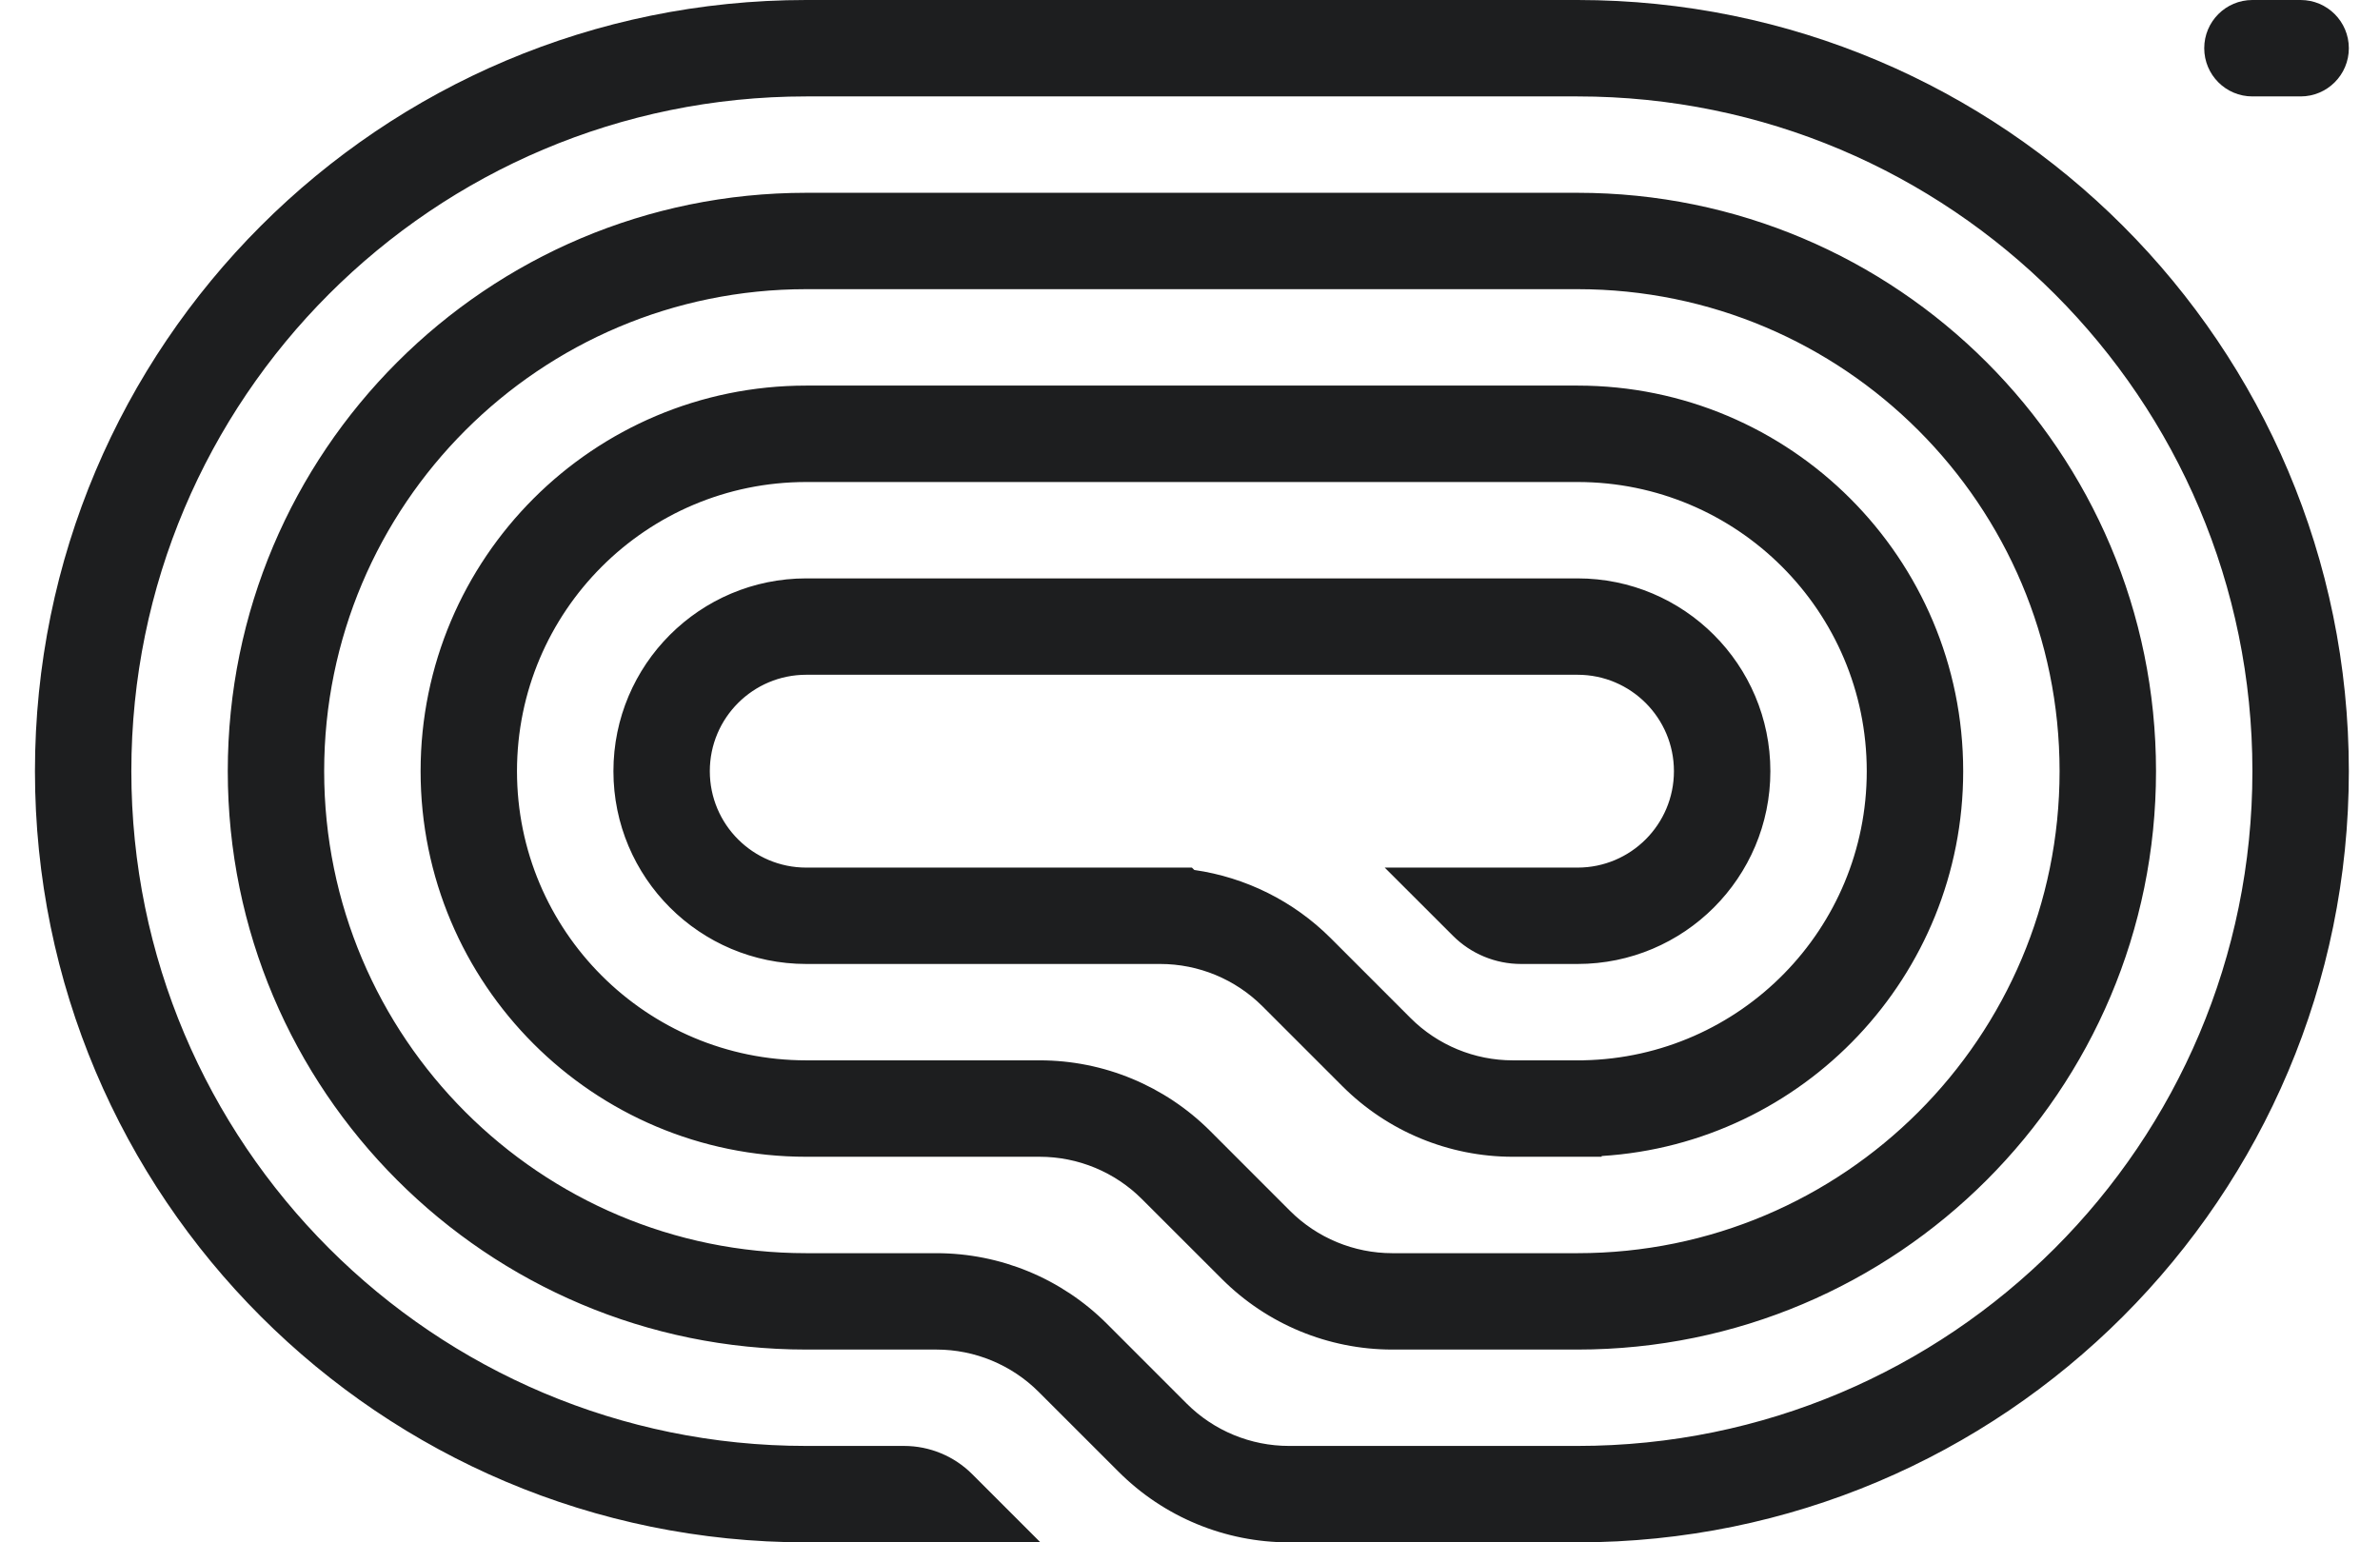<svg width="54" height="35" viewBox="0 0 54 35" fill="none" xmlns="http://www.w3.org/2000/svg">
<g clip-path="url(#clip0_4_249)">
<path d="M50.012 1.094C50.012 1.698 50.501 2.188 51.105 2.188H52.199C52.803 2.188 53.293 1.698 53.293 1.094C53.293 0.49 52.803 0 52.199 0H51.105C50.501 0 50.012 0.49 50.012 1.094Z" fill="#1D1E1F"/>
<path d="M18.293 35H23.606L22.059 33.453C21.649 33.043 21.093 32.812 20.513 32.812H18.293C9.836 32.812 2.98 25.957 2.98 17.5C2.98 9.043 9.836 2.188 18.293 2.188H35.793C44.25 2.188 51.105 9.043 51.105 17.5C51.105 25.957 44.25 32.812 35.793 32.812H29.247C28.376 32.812 27.542 32.467 26.926 31.852L25.114 30.039C24.089 29.014 22.698 28.438 21.247 28.438H18.293C12.252 28.438 7.355 23.541 7.355 17.5C7.355 11.459 12.252 6.562 18.293 6.562H35.793C41.834 6.562 46.73 11.459 46.73 17.5C46.73 23.541 41.834 28.438 35.793 28.438H31.59C30.719 28.438 29.885 28.092 29.269 27.477L27.457 25.664C26.431 24.639 25.041 24.062 23.59 24.062H18.293C14.669 24.062 11.73 21.124 11.73 17.5C11.73 13.876 14.669 10.938 18.293 10.938H35.793C39.417 10.938 42.355 13.876 42.355 17.5C42.355 21.08 39.489 23.991 35.925 24.061L35.925 24.062H34.324C33.454 24.062 32.619 23.717 32.004 23.102L30.192 21.289C29.35 20.448 28.262 19.909 27.098 19.742L27.043 19.688H18.293C17.085 19.688 16.105 18.708 16.105 17.5C16.105 16.292 17.085 15.312 18.293 15.312H35.793C37.001 15.312 37.98 16.292 37.98 17.5C37.98 18.708 37.001 19.688 35.793 19.688H31.418L32.965 21.234C33.375 21.645 33.931 21.875 34.511 21.875H35.793C38.209 21.875 40.168 19.916 40.168 17.5C40.168 15.084 38.209 13.125 35.793 13.125H18.293C15.877 13.125 13.918 15.084 13.918 17.5C13.918 19.916 15.877 21.875 18.293 21.875H26.325C27.195 21.875 28.029 22.221 28.645 22.836L30.457 24.648C31.483 25.674 32.873 26.25 34.324 26.25H36.34V26.233C40.918 25.951 44.543 22.149 44.543 17.5C44.543 12.668 40.625 8.75 35.793 8.75H18.293C13.46 8.75 9.543 12.668 9.543 17.5C9.543 22.332 13.46 26.25 18.293 26.25H23.59C24.46 26.25 25.295 26.596 25.91 27.211L27.723 29.023C28.748 30.049 30.139 30.625 31.59 30.625H35.793C43.042 30.625 48.918 24.749 48.918 17.5C48.918 10.251 43.042 4.375 35.793 4.375H18.293C11.044 4.375 5.168 10.251 5.168 17.5C5.168 24.749 11.044 30.625 18.293 30.625H21.247C22.117 30.625 22.952 30.971 23.567 31.586L25.38 33.398C26.405 34.424 27.796 35 29.247 35H35.793C45.458 35 53.293 27.165 53.293 17.5C53.293 7.835 45.458 -8.44939e-07 35.793 0L18.293 3.61606e-06C8.628 4.461e-06 0.793 7.835 0.793 17.5C0.793 27.165 8.628 35 18.293 35Z" fill="#1D1E1F"/>
</g>
<defs>
<clipPath id="clip0_4_249">
<rect width="52.5" height="35" fill="white" transform="translate(0.793)"/>
</clipPath>
</defs>
</svg>
